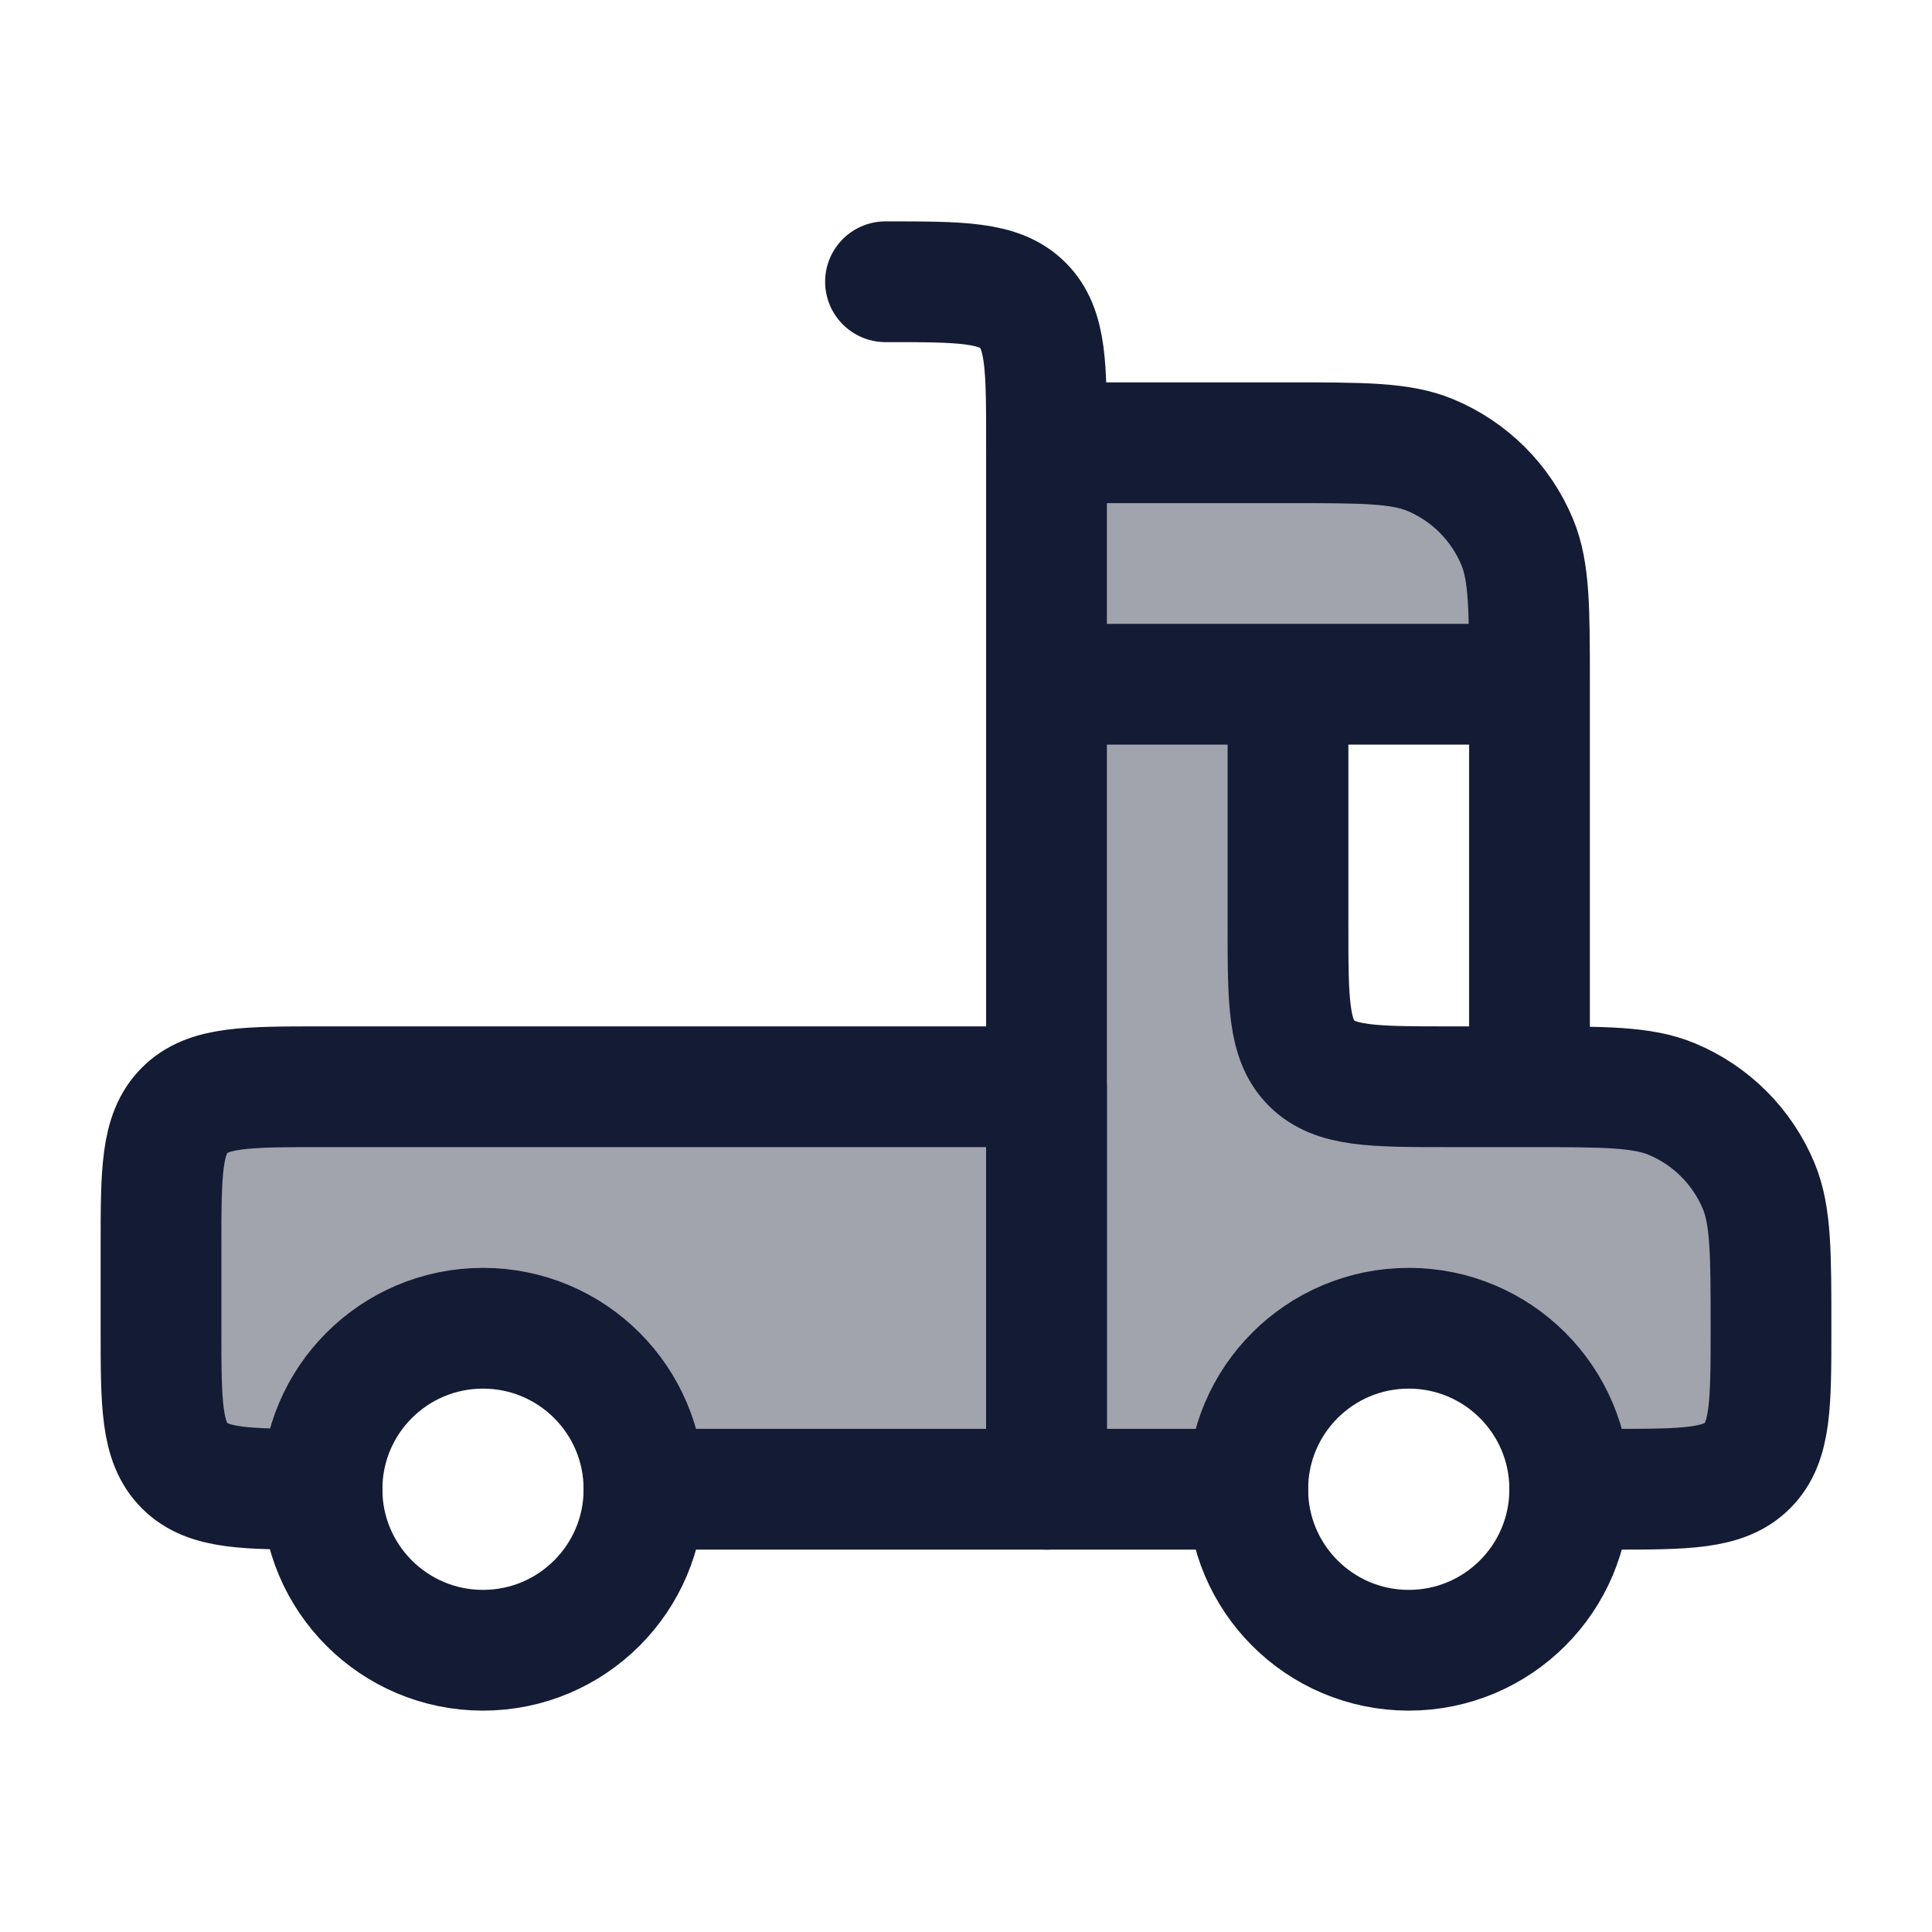<svg width="24" height="24" viewBox="0 0 24 24" fill="none" xmlns="http://www.w3.org/2000/svg">
<path opacity="0.4" d="M18 13.5H19C19.932 13.5 20.398 13.5 20.765 13.652C21.255 13.855 21.645 14.245 21.848 14.735C22 15.102 22 15.568 22 16.5C22 17.443 22 17.914 21.707 18.207C21.414 18.5 20.943 18.5 20 18.5H19.5C19.5 17.395 18.605 16.5 17.5 16.5C16.395 16.5 15.5 17.395 15.5 18.5H13V5.5H16C16.932 5.5 17.398 5.5 17.765 5.652C18.255 5.855 18.645 6.245 18.848 6.735C19 7.102 19 7.568 19 8.5H16V11.5C16 12.443 16 12.914 16.293 13.207C16.586 13.5 17.057 13.5 18 13.5Z" fill="#141B34"/>
<path opacity="0.4" d="M4 13.5H13V18.5H8C8 17.395 7.105 16.5 6 16.5C4.895 16.5 4 17.395 4 18.5C3.057 18.5 2.586 18.5 2.293 18.207C2 17.914 2 17.443 2 16.5V15.5C2 14.557 2 14.086 2.293 13.793C2.586 13.5 3.057 13.5 4 13.5Z" fill="#141B34"/>
<path d="M19 13.5H18C17.057 13.5 16.586 13.5 16.293 13.207C16 12.914 16 12.443 16 11.5V8.5M19 13.5V8.5M19 13.5C19.932 13.5 20.398 13.5 20.765 13.652C21.255 13.855 21.645 14.245 21.848 14.735C22 15.102 22 15.568 22 16.5C22 17.443 22 17.914 21.707 18.207C21.414 18.5 20.943 18.5 20 18.5H19.5M16 8.5H13M16 8.5H19M13 8.5V18.5H15.5M13 8.5V5.5H16C16.932 5.5 17.398 5.5 17.765 5.652C18.255 5.855 18.645 6.245 18.848 6.735C19 7.102 19 7.568 19 8.5" stroke="#141B34" stroke-width="1.5" stroke-linecap="round" stroke-linejoin="round"/>
<path d="M13 5.5C13 4.557 13 4.086 12.707 3.793C12.414 3.5 11.943 3.5 11 3.5" stroke="#141B34" stroke-width="1.5" stroke-linecap="round" stroke-linejoin="round"/>
<path d="M8 18.5H13V13.5H4C3.057 13.5 2.586 13.5 2.293 13.793C2 14.086 2 14.557 2 15.5V16.5C2 17.443 2 17.914 2.293 18.207C2.586 18.5 3.057 18.5 4 18.5" stroke="#141B34" stroke-width="1.5" stroke-linecap="round" stroke-linejoin="round"/>
<path d="M19.5 18.5C19.5 19.605 18.605 20.5 17.5 20.5C16.395 20.5 15.5 19.605 15.5 18.5C15.5 17.395 16.395 16.5 17.5 16.5C18.605 16.5 19.5 17.395 19.5 18.5Z" stroke="#141B34" stroke-width="1.5" stroke-linecap="round" stroke-linejoin="round"/>
<path d="M8 18.5C8 19.605 7.105 20.5 6 20.5C4.895 20.5 4 19.605 4 18.5C4 17.395 4.895 16.5 6 16.5C7.105 16.5 8 17.395 8 18.5Z" stroke="#141B34" stroke-width="1.5" stroke-linecap="round" stroke-linejoin="round"/>
</svg>
